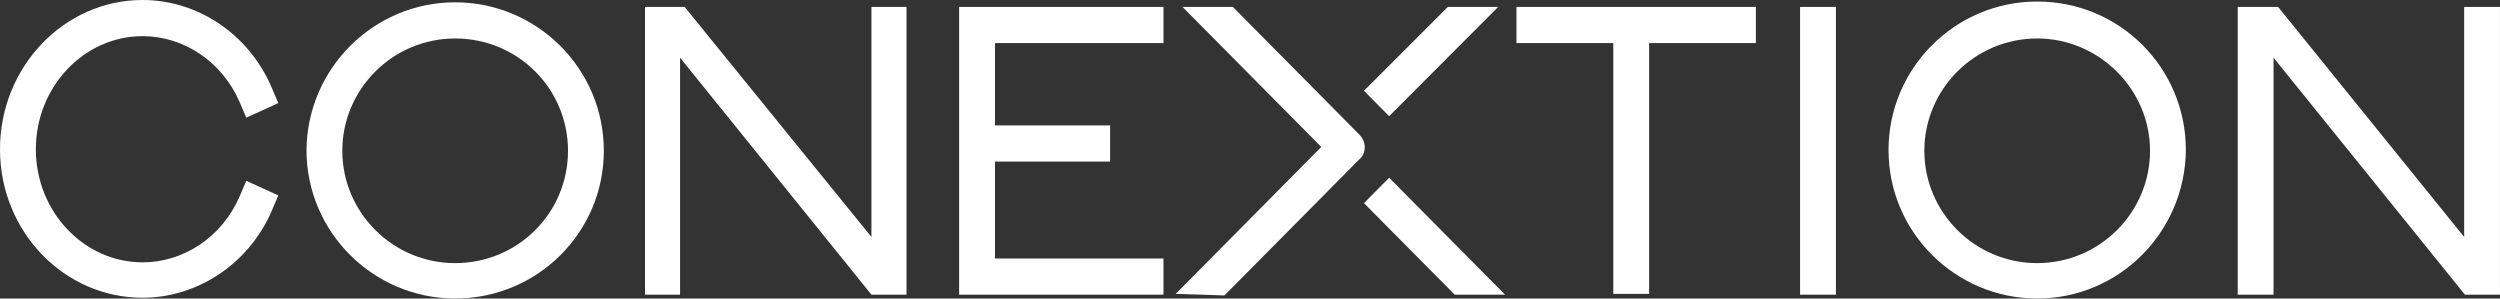 <svg width="134" height="16" viewBox="0 0 134 16" fill="none" xmlns="http://www.w3.org/2000/svg">
<rect x="0" y="0" width="134" height="16" fill="#333333" stroke="none"/>
<path d="M59.502 6.722H51.941V8.66H59.502V6.722Z" fill="white"/>
<path d="M48.589 15.794H46.709L36.452 3.093V15.794H34.572V0.371H36.697L46.709 12.701V0.371H48.589V15.794Z" fill="white"/>
<path d="M133.999 15.794H132.12L121.862 3.093V15.794H119.941V0.371H122.107L132.079 12.701V0.371H133.999V15.794Z" fill="white"/>
<path d="M62.362 15.794H51.41V0.371H62.362V2.309H53.331V13.856H62.362V15.794Z" fill="white"/>
<path d="M94.115 0.371H81.283V2.309H94.115V0.371Z" fill="white"/>
<path d="M88.393 0.536H86.473V15.752H88.393V0.536Z" fill="white"/>
<path d="M98.405 0.371H96.484V15.794H98.405V0.371Z" fill="white"/>
<path d="M65.631 15.835L63.016 15.753L70.821 7.876L63.383 0.371H66.081L72.864 7.217C73.028 7.382 73.15 7.629 73.15 7.876C73.15 8.124 73.069 8.371 72.864 8.536L65.631 15.835Z" fill="white"/>
<path d="M74.458 6.227L73.109 4.866L77.605 0.371H80.302L74.458 6.227Z" fill="white"/>
<path d="M77.972 15.794L73.109 10.887L74.458 9.526L80.67 15.794H77.972Z" fill="white"/>
<path d="M24.397 16C20.024 16 16.428 12.453 16.428 8.041C16.469 3.67 20.024 0.124 24.397 0.124C28.769 0.124 32.365 3.67 32.365 8.082C32.365 12.453 28.81 16 24.397 16ZM24.397 2.062C21.046 2.062 18.348 4.783 18.348 8.082C18.348 11.381 21.046 14.103 24.397 14.103C27.748 14.103 30.445 11.422 30.445 8.082C30.445 4.742 27.748 2.062 24.397 2.062Z" fill="white"/>
<path d="M109.194 16C104.821 16 101.225 12.454 101.225 8.041C101.225 3.67 104.78 0.082 109.194 0.082C113.607 0.082 117.162 3.629 117.162 8.041C117.122 12.454 113.566 16 109.194 16ZM109.194 2.062C105.842 2.062 103.145 4.783 103.145 8.082C103.145 11.381 105.842 14.103 109.194 14.103C112.545 14.103 115.242 11.381 115.242 8.082C115.242 4.783 112.504 2.062 109.194 2.062Z" fill="white"/>
<path d="M7.642 15.959C3.433 15.959 0 12.412 0 8C0 3.588 3.433 0 7.642 0C10.584 0 13.322 1.814 14.548 4.66L14.916 5.526L13.2 6.309L12.832 5.443C11.892 3.299 9.849 1.938 7.642 1.938C4.495 1.938 1.921 4.66 1.921 8C1.921 11.34 4.495 14.062 7.642 14.062C9.849 14.062 11.892 12.701 12.832 10.557L13.2 9.691L14.916 10.474L14.548 11.34C13.322 14.144 10.584 15.959 7.642 15.959Z" fill="white"/>
</svg>
